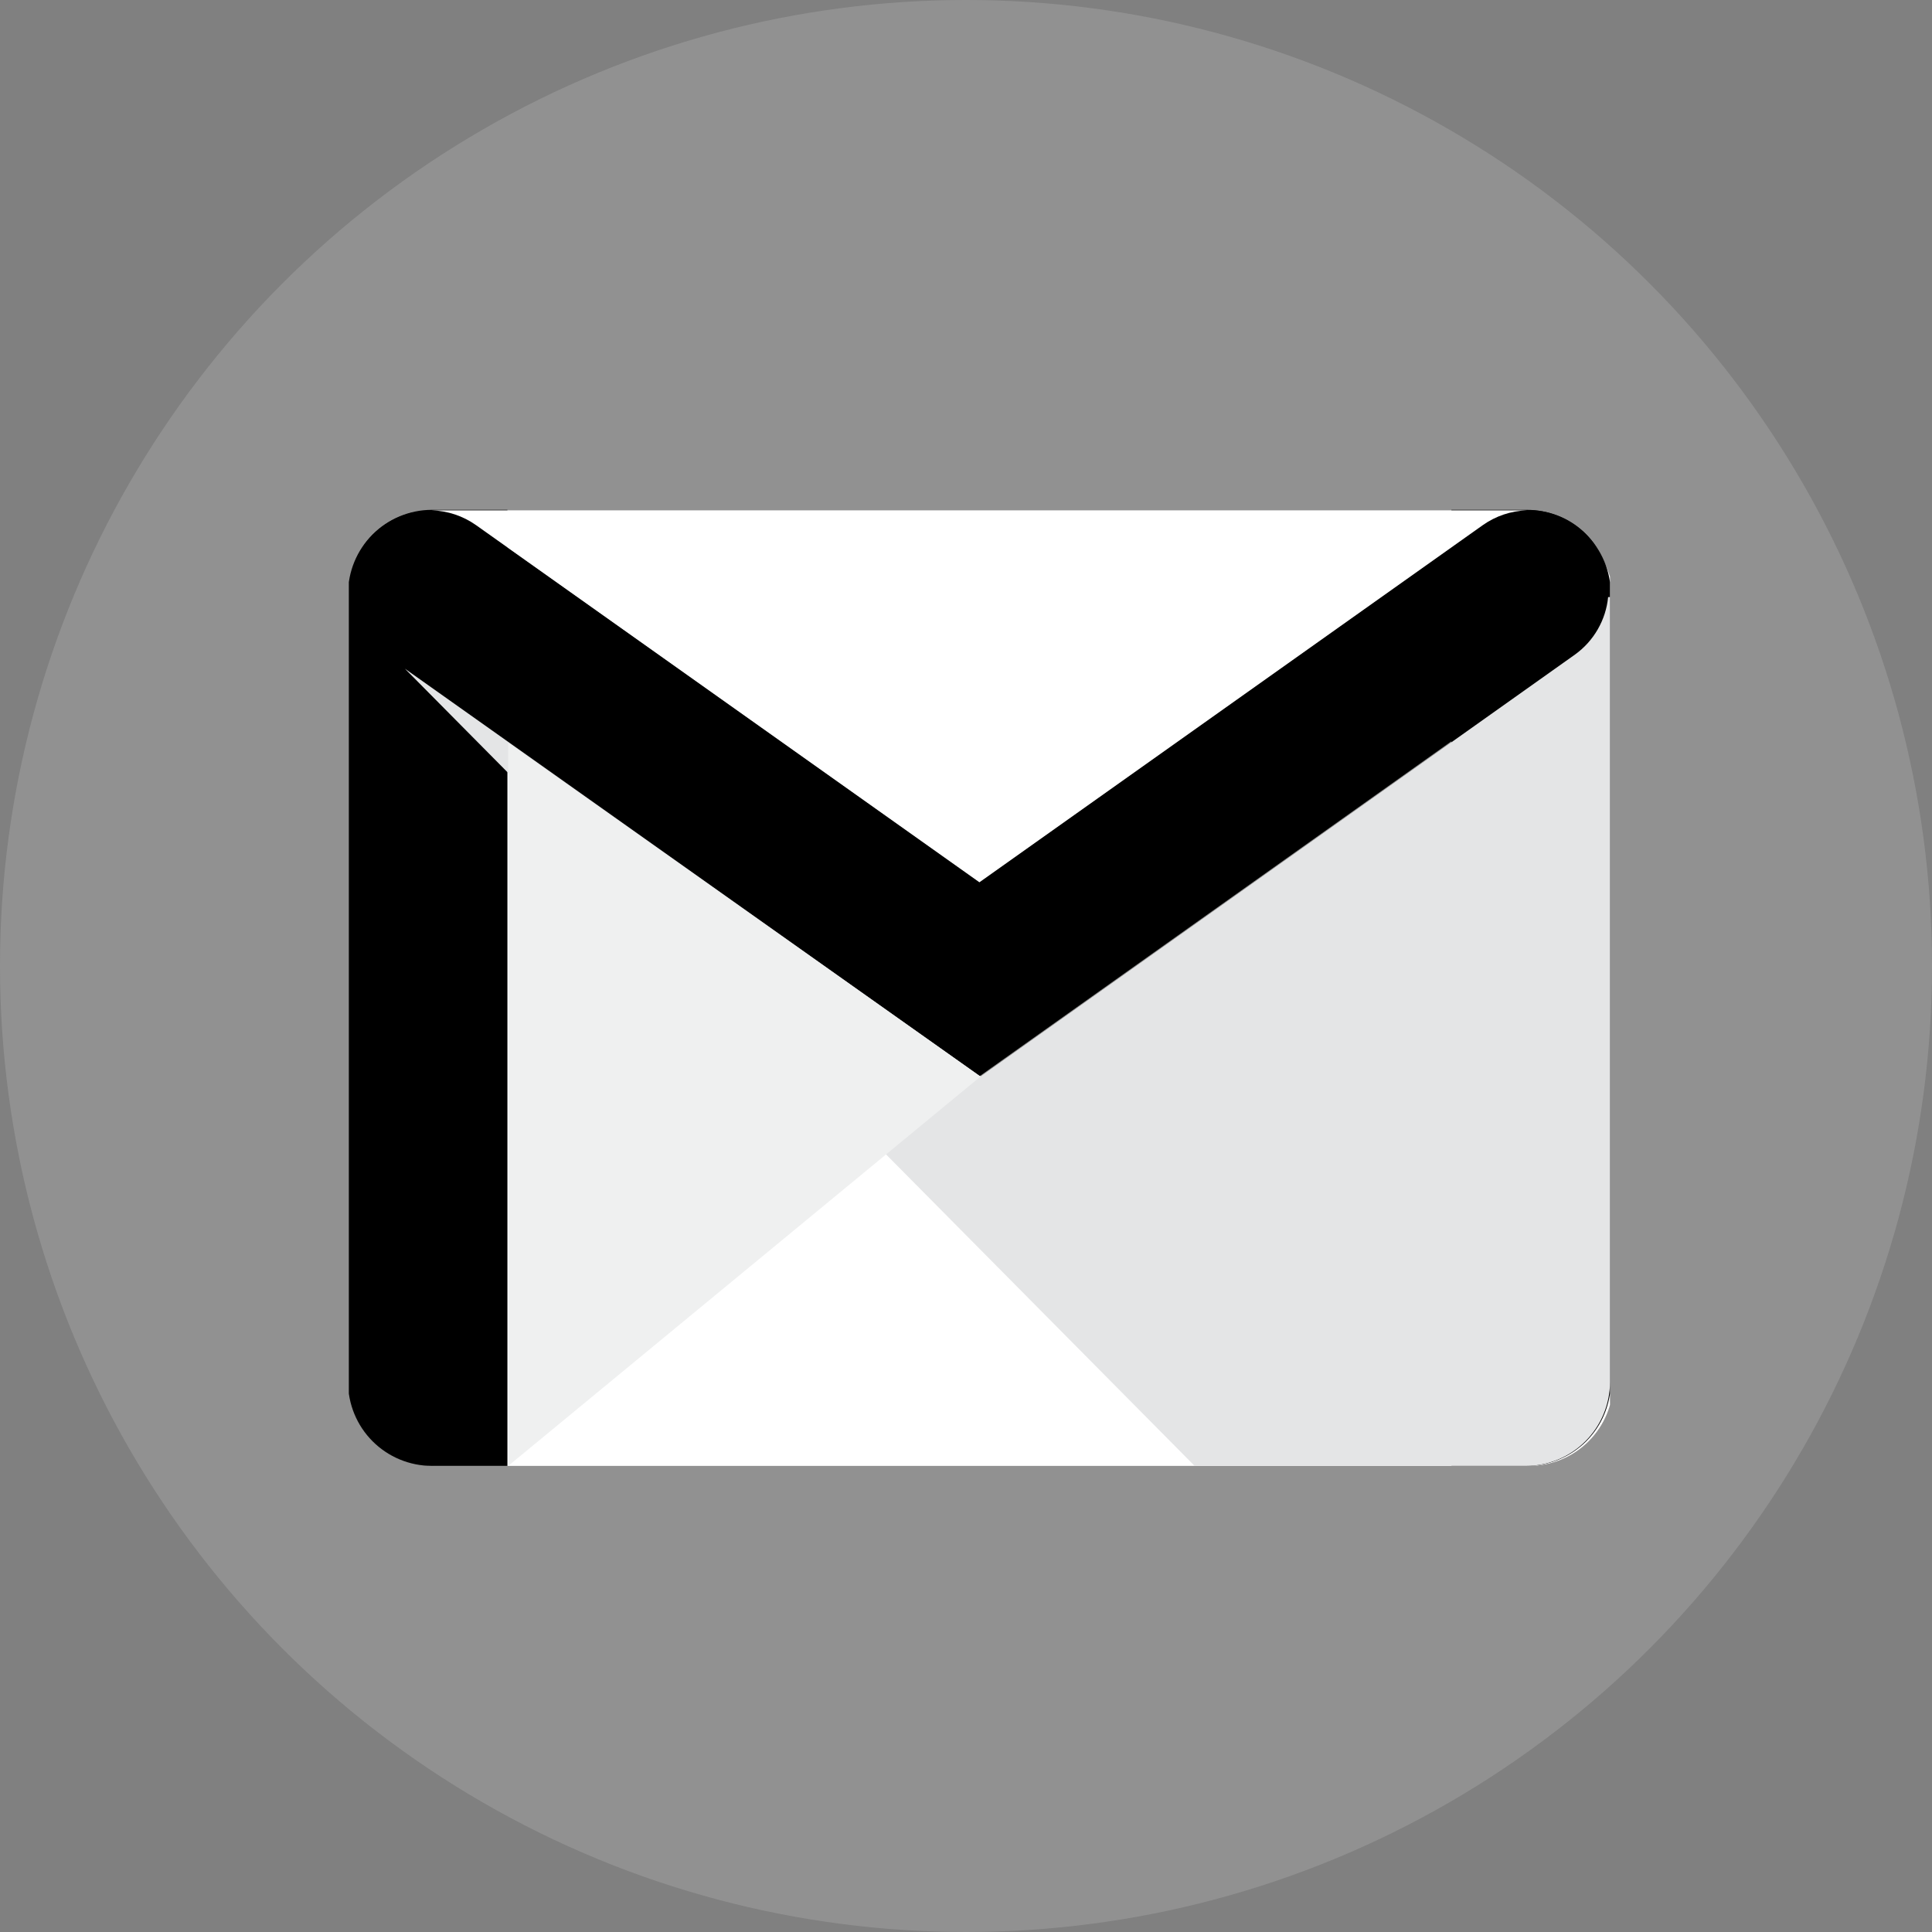 <svg width="72" height="72" viewBox="0 0 72 72" fill="none" xmlns="http://www.w3.org/2000/svg">
<rect x="0" y="0" width="72" height="72" fill="#808080" stroke="none"/>
<circle cx="36" cy="36" r="36" fill="#D9D9D9" fill-opacity="0.2"/>
<g clip-path="url(#clip0_80_1682)">
<path d="M59.72 20.84C59.972 21.459 60.011 22.144 59.83 22.787C59.649 23.43 59.258 23.994 58.72 24.39L36.56 40.12L14.4 24.39C13.862 23.994 13.471 23.43 13.29 22.787C13.109 22.144 13.148 21.459 13.4 20.84C13.215 21.245 13.12 21.685 13.12 22.13V51.5C13.12 52.328 13.448 53.123 14.033 53.71C14.618 54.296 15.412 54.627 16.24 54.63H56.99C57.82 54.63 58.616 54.3 59.203 53.713C59.79 53.126 60.12 52.33 60.12 51.5V22.13C60.083 21.676 59.946 21.235 59.72 20.84Z" fill="white"/>
<path d="M16.09 19C15.262 19.003 14.468 19.334 13.883 19.92C13.298 20.507 12.97 21.302 12.97 22.13V51.5C12.97 52.328 13.298 53.123 13.883 53.71C14.468 54.296 15.262 54.627 16.09 54.63H18.91V19H16.09Z" fill="black"/>
<path d="M16.09 54.19C15.377 54.187 14.695 53.903 14.191 53.399C13.687 52.895 13.402 52.213 13.4 51.5V22.13C13.4 21.417 13.683 20.732 14.188 20.228C14.692 19.723 15.377 19.44 16.09 19.44H18.47V54.19H16.09Z" fill="black"/>
<path d="M56.87 19H54.09V54.63H56.9C57.73 54.63 58.526 54.3 59.113 53.713C59.7 53.126 60.03 52.33 60.03 51.5V22.13C60.03 21.716 59.948 21.307 59.789 20.925C59.63 20.544 59.397 20.197 59.103 19.906C58.809 19.615 58.46 19.385 58.077 19.23C57.694 19.074 57.283 18.996 56.87 19Z" fill="black"/>
<path d="M54.5 54.19V19.44H56.87C57.224 19.439 57.574 19.507 57.901 19.642C58.228 19.777 58.525 19.975 58.775 20.225C59.025 20.475 59.223 20.772 59.358 21.099C59.493 21.426 59.561 21.776 59.56 22.13V51.5C59.56 52.213 59.277 52.898 58.772 53.402C58.268 53.907 57.583 54.19 56.87 54.19H54.5Z" fill="black"/>
<path d="M59.4 20.25C58.939 19.615 58.247 19.186 57.473 19.055C56.699 18.924 55.904 19.102 55.26 19.55L36.5 32.86L17.74 19.57C17.096 19.122 16.301 18.944 15.527 19.075C14.753 19.206 14.061 19.635 13.6 20.27C13.152 20.915 12.974 21.709 13.105 22.483C13.236 23.257 13.665 23.949 14.3 24.41L36.46 40.14L58.62 24.41C59.273 23.961 59.722 23.271 59.869 22.491C60.015 21.711 59.846 20.906 59.4 20.25Z" fill="black"/>
<path d="M36.5 39.31L36.36 39.51L14.55 24.04C14.023 23.642 13.672 23.054 13.572 22.401C13.471 21.748 13.629 21.082 14.011 20.543C14.393 20.005 14.971 19.637 15.62 19.517C16.27 19.396 16.94 19.534 17.49 19.9L36.49 33.4L55.49 19.9C56.039 19.516 56.717 19.364 57.378 19.476C58.038 19.588 58.628 19.956 59.02 20.5C59.213 20.771 59.351 21.077 59.425 21.402C59.498 21.726 59.507 22.062 59.45 22.39C59.347 23.05 58.987 23.643 58.45 24.04L36.65 39.51L36.5 39.31Z" fill="black"/>
<path d="M17.74 19.57L36.5 32.88L55.26 19.57C55.741 19.23 56.311 19.038 56.9 19.02H16.09C16.682 19.036 17.256 19.228 17.74 19.57Z" fill="white"/>
<g style="mix-blend-mode:multiply">
<path d="M44.52 54.63H56.87C57.7 54.63 58.496 54.3 59.083 53.713C59.67 53.126 60 52.33 60 51.5V22.25H59.93C59.889 22.674 59.757 23.083 59.545 23.452C59.333 23.821 59.045 24.141 58.7 24.39L36.54 40.12L15.09 24.92L44.52 54.63Z" fill="#E4E5E6"/>
</g>
<g style="mix-blend-mode:multiply">
<path d="M36.54 40.12L18.94 54.63V27.68L36.54 40.12Z" fill="#EFF0F0"/>
</g>
</g>
<defs>
<clipPath id="clip0_80_1682">
<rect width="47" height="35.63" fill="white" transform="translate(13 19)"/>
</clipPath>
</defs>
</svg>
